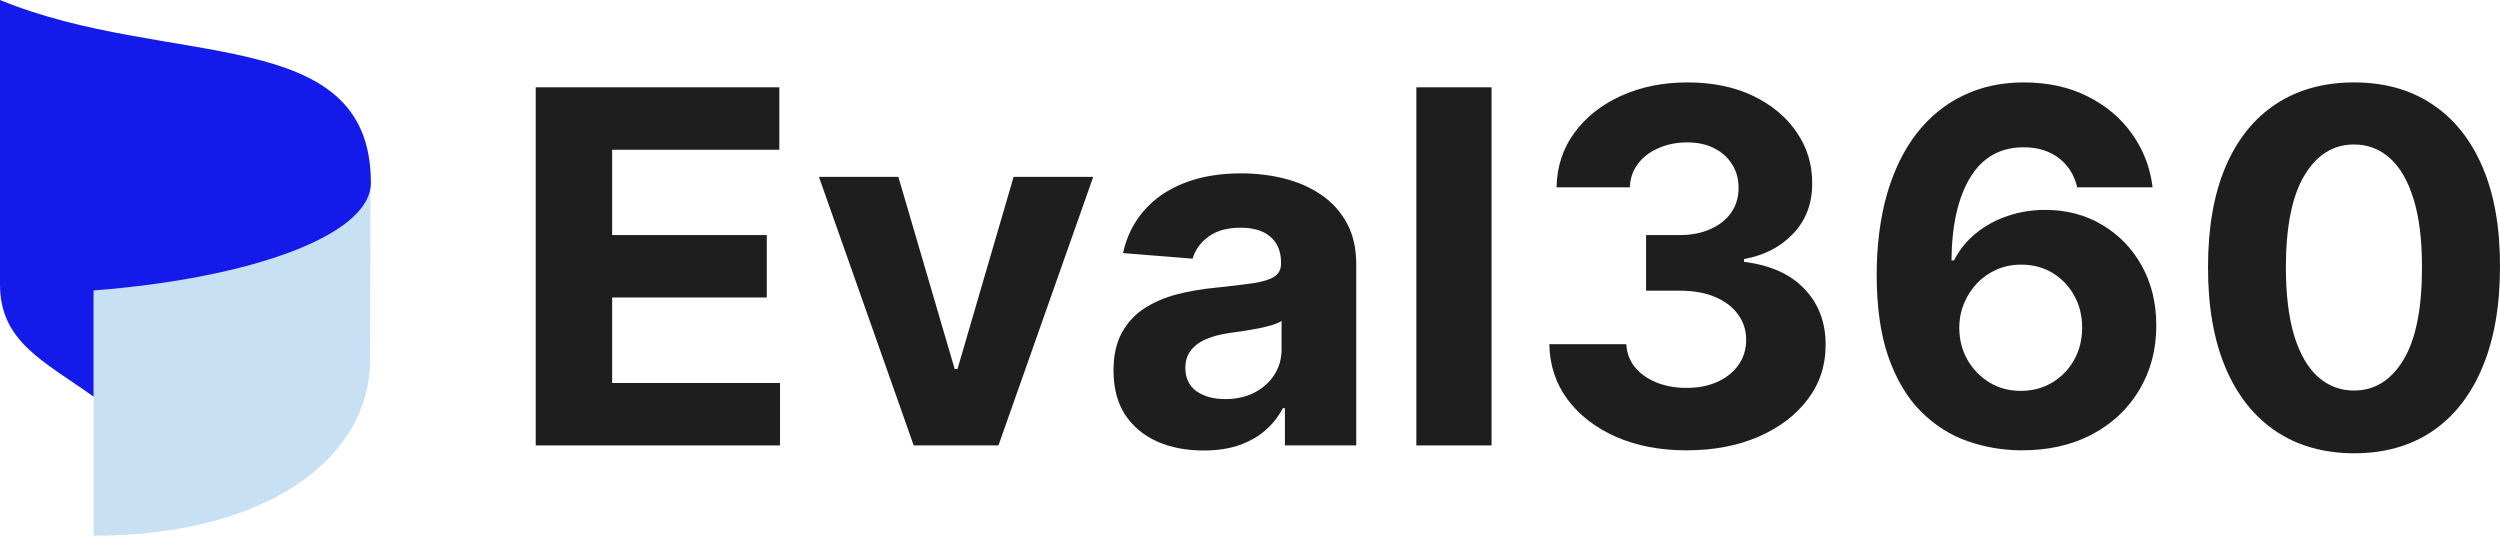 <svg width="182" height="39" viewBox="0 0 182 39" fill="none" xmlns="http://www.w3.org/2000/svg">
<path fill-rule="evenodd" clip-rule="evenodd" d="M26.973 13.671L26.941 26.214C26.921 33.323 19.534 38.971 6.814 39.001V21.149C18.063 20.274 26.457 17.276 26.973 13.668V13.671Z" fill="#C7E0F4"/>
<path fill-rule="evenodd" clip-rule="evenodd" d="M27 13.319C27 17.082 18.424 20.244 6.814 21.149V28.879C3.22 26.303 0 24.892 0 20.715V0C12.209 5.032 27 1.631 27 13.319Z" fill="#141AE9"/>
<path d="M39 32.427V6.356H56.735V10.901H44.565V17.113H55.822V21.658H44.565V27.883H56.786V32.427H39Z" fill="#1E1E1E"/>
<path d="M79.588 12.874L72.687 32.427H66.518L59.617 12.874H65.4L69.5 26.864H69.706L73.792 12.874H79.588Z" fill="#1E1E1E"/>
<path d="M87.618 32.796C86.358 32.796 85.236 32.58 84.251 32.147C83.265 31.706 82.486 31.057 81.912 30.199C81.346 29.334 81.064 28.256 81.064 26.966C81.064 25.88 81.265 24.968 81.668 24.229C82.07 23.491 82.618 22.897 83.312 22.447C84.006 21.997 84.795 21.658 85.677 21.429C86.568 21.199 87.502 21.038 88.479 20.945C89.627 20.826 90.552 20.716 91.254 20.614C91.957 20.503 92.467 20.342 92.784 20.13C93.101 19.918 93.259 19.604 93.259 19.188V19.112C93.259 18.305 93.002 17.682 92.488 17.241C91.983 16.799 91.263 16.578 90.329 16.578C89.344 16.578 88.56 16.795 87.978 17.228C87.395 17.652 87.009 18.187 86.821 18.832L81.757 18.424C82.014 17.236 82.52 16.209 83.274 15.344C84.028 14.47 85 13.799 86.191 13.332C87.391 12.857 88.778 12.62 90.355 12.62C91.452 12.62 92.501 12.747 93.504 13.001C94.514 13.256 95.41 13.651 96.189 14.185C96.978 14.72 97.599 15.407 98.053 16.247C98.507 17.079 98.734 18.076 98.734 19.239V32.427H93.542V29.716H93.388C93.071 30.327 92.647 30.866 92.115 31.332C91.584 31.791 90.946 32.151 90.201 32.414C89.455 32.669 88.594 32.796 87.618 32.796ZM89.186 29.054C89.991 29.054 90.702 28.897 91.319 28.583C91.936 28.26 92.42 27.827 92.771 27.284C93.122 26.741 93.298 26.126 93.298 25.439V23.363C93.126 23.474 92.891 23.576 92.591 23.669C92.3 23.754 91.97 23.834 91.602 23.911C91.233 23.979 90.865 24.042 90.496 24.102C90.128 24.153 89.794 24.199 89.494 24.242C88.851 24.335 88.29 24.484 87.81 24.687C87.331 24.891 86.958 25.167 86.692 25.515C86.427 25.854 86.294 26.279 86.294 26.788C86.294 27.526 86.564 28.09 87.104 28.481C87.652 28.863 88.346 29.054 89.186 29.054Z" fill="#1E1E1E"/>
<path d="M108.585 6.356V32.427H103.11V6.356H108.585Z" fill="#1E1E1E"/>
<path d="M122.777 32.784C120.858 32.784 119.148 32.457 117.649 31.803C116.158 31.141 114.98 30.233 114.115 29.079C113.258 27.916 112.817 26.576 112.791 25.057H118.395C118.429 25.693 118.639 26.253 119.024 26.737C119.418 27.212 119.941 27.581 120.592 27.844C121.243 28.108 121.976 28.239 122.79 28.239C123.638 28.239 124.387 28.09 125.039 27.794C125.69 27.497 126.2 27.085 126.568 26.559C126.936 26.032 127.121 25.426 127.121 24.738C127.121 24.042 126.923 23.427 126.529 22.892C126.144 22.349 125.587 21.925 124.859 21.619C124.139 21.314 123.282 21.161 122.288 21.161H119.834V17.113H122.288C123.128 17.113 123.869 16.969 124.512 16.68C125.163 16.392 125.668 15.993 126.028 15.484C126.388 14.966 126.568 14.364 126.568 13.676C126.568 13.023 126.409 12.45 126.092 11.958C125.784 11.457 125.347 11.066 124.782 10.786C124.225 10.506 123.574 10.366 122.828 10.366C122.074 10.366 121.385 10.502 120.759 10.774C120.134 11.037 119.633 11.414 119.256 11.907C118.879 12.399 118.677 12.976 118.652 13.638H113.318C113.344 12.136 113.777 10.812 114.616 9.666C115.456 8.521 116.587 7.625 118.009 6.98C119.44 6.327 121.055 6 122.854 6C124.67 6 126.259 6.327 127.622 6.98C128.984 7.634 130.042 8.516 130.796 9.628C131.558 10.731 131.935 11.97 131.927 13.345C131.935 14.805 131.477 16.023 130.552 16.999C129.635 17.974 128.44 18.594 126.966 18.857V19.061C128.903 19.307 130.376 19.973 131.387 21.059C132.407 22.137 132.912 23.487 132.904 25.108C132.912 26.593 132.479 27.912 131.606 29.067C130.74 30.221 129.545 31.129 128.02 31.791C126.495 32.453 124.747 32.784 122.777 32.784Z" fill="#1E1E1E"/>
<path d="M147.134 32.784C145.78 32.775 144.474 32.55 143.214 32.109C141.963 31.668 140.841 30.951 139.847 29.958C138.853 28.965 138.065 27.649 137.483 26.011C136.909 24.373 136.622 22.362 136.622 19.977C136.63 17.788 136.883 15.832 137.38 14.109C137.885 12.378 138.605 10.909 139.539 9.704C140.481 8.499 141.608 7.583 142.919 6.955C144.229 6.318 145.699 6 147.327 6C149.083 6 150.634 6.339 151.979 7.018C153.324 7.689 154.403 8.601 155.217 9.755C156.04 10.909 156.537 12.204 156.708 13.638H151.22C151.006 12.73 150.557 12.017 149.871 11.499C149.186 10.982 148.338 10.723 147.327 10.723C145.613 10.723 144.311 11.461 143.42 12.938C142.537 14.414 142.088 16.422 142.07 18.959H142.25C142.644 18.187 143.176 17.529 143.844 16.986C144.521 16.434 145.288 16.014 146.144 15.726C147.01 15.429 147.922 15.28 148.882 15.28C150.441 15.28 151.829 15.645 153.045 16.375C154.262 17.096 155.221 18.089 155.924 19.354C156.627 20.618 156.978 22.065 156.978 23.695C156.978 25.46 156.562 27.03 155.731 28.404C154.909 29.779 153.756 30.857 152.274 31.638C150.801 32.41 149.087 32.792 147.134 32.784ZM147.108 28.455C147.965 28.455 148.732 28.252 149.408 27.844C150.085 27.437 150.616 26.885 151.002 26.189C151.388 25.494 151.58 24.713 151.58 23.847C151.58 22.982 151.388 22.205 151.002 21.518C150.625 20.83 150.102 20.283 149.434 19.875C148.766 19.468 148.003 19.265 147.147 19.265C146.504 19.265 145.909 19.383 145.36 19.621C144.821 19.859 144.345 20.189 143.934 20.614C143.531 21.038 143.214 21.53 142.983 22.09C142.752 22.642 142.636 23.232 142.636 23.86C142.636 24.7 142.829 25.468 143.214 26.164C143.608 26.86 144.139 27.416 144.808 27.832C145.485 28.247 146.251 28.455 147.108 28.455Z" fill="#1E1E1E"/>
<path d="M171.372 33C169.162 32.992 167.26 32.453 165.666 31.383C164.081 30.314 162.86 28.765 162.003 26.737C161.155 24.709 160.735 22.269 160.744 19.417C160.744 16.574 161.168 14.151 162.016 12.149C162.873 10.146 164.094 8.622 165.679 7.579C167.272 6.526 169.17 6 171.372 6C173.574 6 175.467 6.526 177.052 7.579C178.646 8.631 179.871 10.158 180.728 12.161C181.584 14.156 182.008 16.574 182 19.417C182 22.277 181.572 24.721 180.715 26.75C179.867 28.778 178.65 30.327 177.065 31.396C175.48 32.465 173.582 33 171.372 33ZM171.372 28.43C172.88 28.43 174.084 27.679 174.983 26.177C175.883 24.675 176.328 22.422 176.32 19.417C176.32 17.44 176.114 15.793 175.703 14.478C175.3 13.163 174.726 12.174 173.981 11.512C173.244 10.85 172.374 10.519 171.372 10.519C169.873 10.519 168.673 11.262 167.774 12.747C166.874 14.232 166.42 16.455 166.411 19.417C166.411 21.42 166.613 23.092 167.015 24.433C167.427 25.765 168.005 26.767 168.75 27.437C169.496 28.099 170.37 28.43 171.372 28.43Z" fill="#1E1E1E"/>
</svg>
